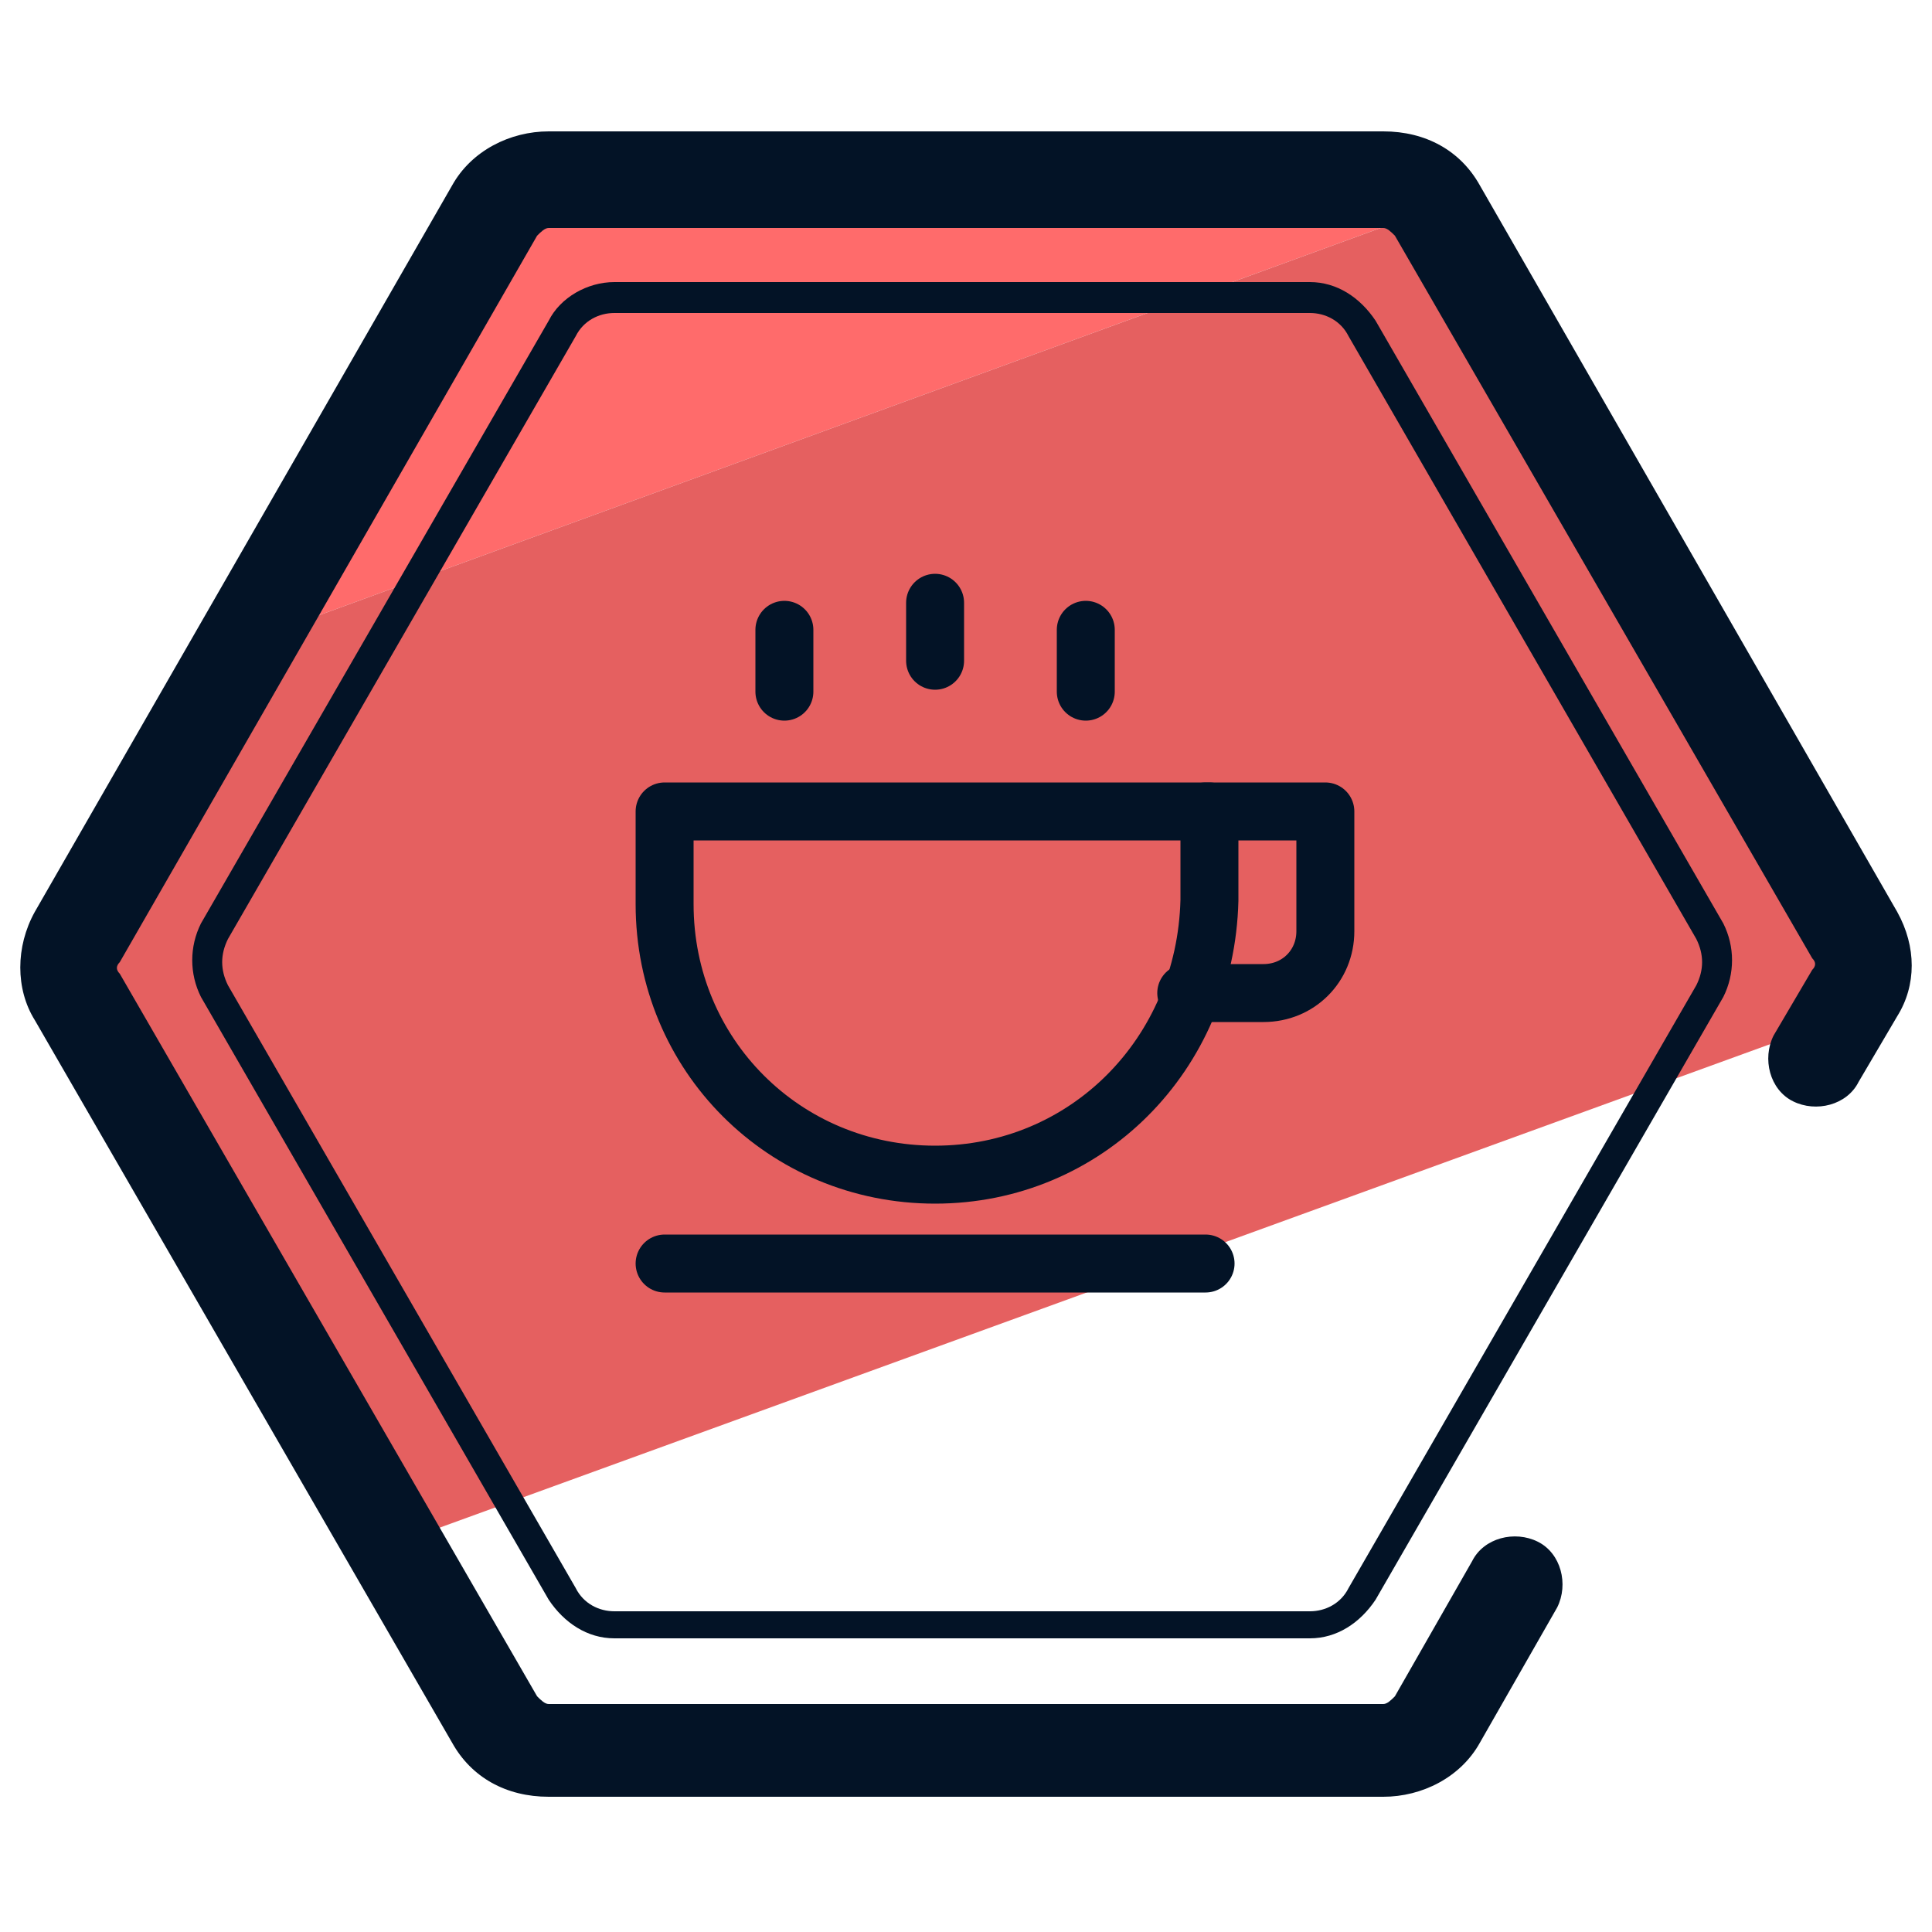 <svg xmlns="http://www.w3.org/2000/svg" id="Layer_1" x="0" y="0" version="1.1" viewBox="0 0 50 50" xml:space="preserve"><style>.st2{fill:#031326}.st3{fill:none;stroke:#031326;stroke-width:1.5;stroke-linecap:round;stroke-linejoin:round;stroke-miterlimit:10}</style><path fill="#ff6b6b" d="M35.8 4.8H14.2c-.6 0-1.1.3-1.4.8l-6.4 11L37.1 5.4c-.3-.4-.8-.6-1.3-.6z"/><path fill="#e56060" d="M48 25.9c.3-.5.3-1.1 0-1.6L37.2 5.5c0-.1-.1-.1-.1-.1L6.4 16.6 2 24.3c-.3.5-.3 1.1 0 1.6L10.1 40l37.7-13.7.2-.4z"/><path d="M49.1 23.6L38.3 4.8c-.5-.9-1.4-1.4-2.5-1.4H14.2c-1 0-2 .5-2.5 1.4L.9 23.6c-.5.9-.5 2 0 2.8l10.8 18.7c.5.9 1.4 1.4 2.5 1.4h21.6c1 0 2-.5 2.5-1.4l2-3.5c.3-.6.1-1.4-.5-1.7s-1.4-.1-1.7.5l-2 3.5c-.1.1-.2.2-.3.2H14.2c-.1 0-.2-.1-.3-.2L3.1 25.2c-.1-.1-.1-.2 0-.3L13.9 6.1c.1-.1.2-.2.3-.2h21.6c.1 0 .2.1.3.2l10.8 18.7c.1.1.1.2 0 .3l-1 1.7c-.3.6-.1 1.4.5 1.7.6.3 1.4.1 1.7-.5l1-1.7c.5-.8.5-1.8 0-2.7z" class="st2"/><path d="M33.9 42.4h-18c-.7 0-1.3-.4-1.7-1l-9-15.6c-.3-.6-.3-1.3 0-1.9l9-15.6c.3-.6 1-1 1.7-1h18c.7 0 1.3.4 1.7 1l9 15.6c.3.6.3 1.3 0 1.9l-9 15.6c-.4.6-1 1-1.7 1zm-18-34.3c-.4 0-.8.2-1 .6l-9 15.6c-.2.4-.2.8 0 1.2l9 15.6c.2.4.6.6 1 .6h18c.4 0 .8-.2 1-.6l9-15.6c.2-.4.2-.8 0-1.2l-9-15.6c-.2-.4-.6-.6-1-.6h-18z" class="st2"/><path d="M24.2 15.6v1.5m-3.9-.8v1.6m7.8-1.6v1.6m3.1 3.1h3.1v3.1c0 .9-.7 1.6-1.6 1.6h-2" class="st3"/><path d="M24.2 30.4c-3.9 0-7-3.1-7-7V21h14.1v2.3c-.1 4-3.2 7.1-7.1 7.1zm-7 2.3h14" class="st3"/></svg>